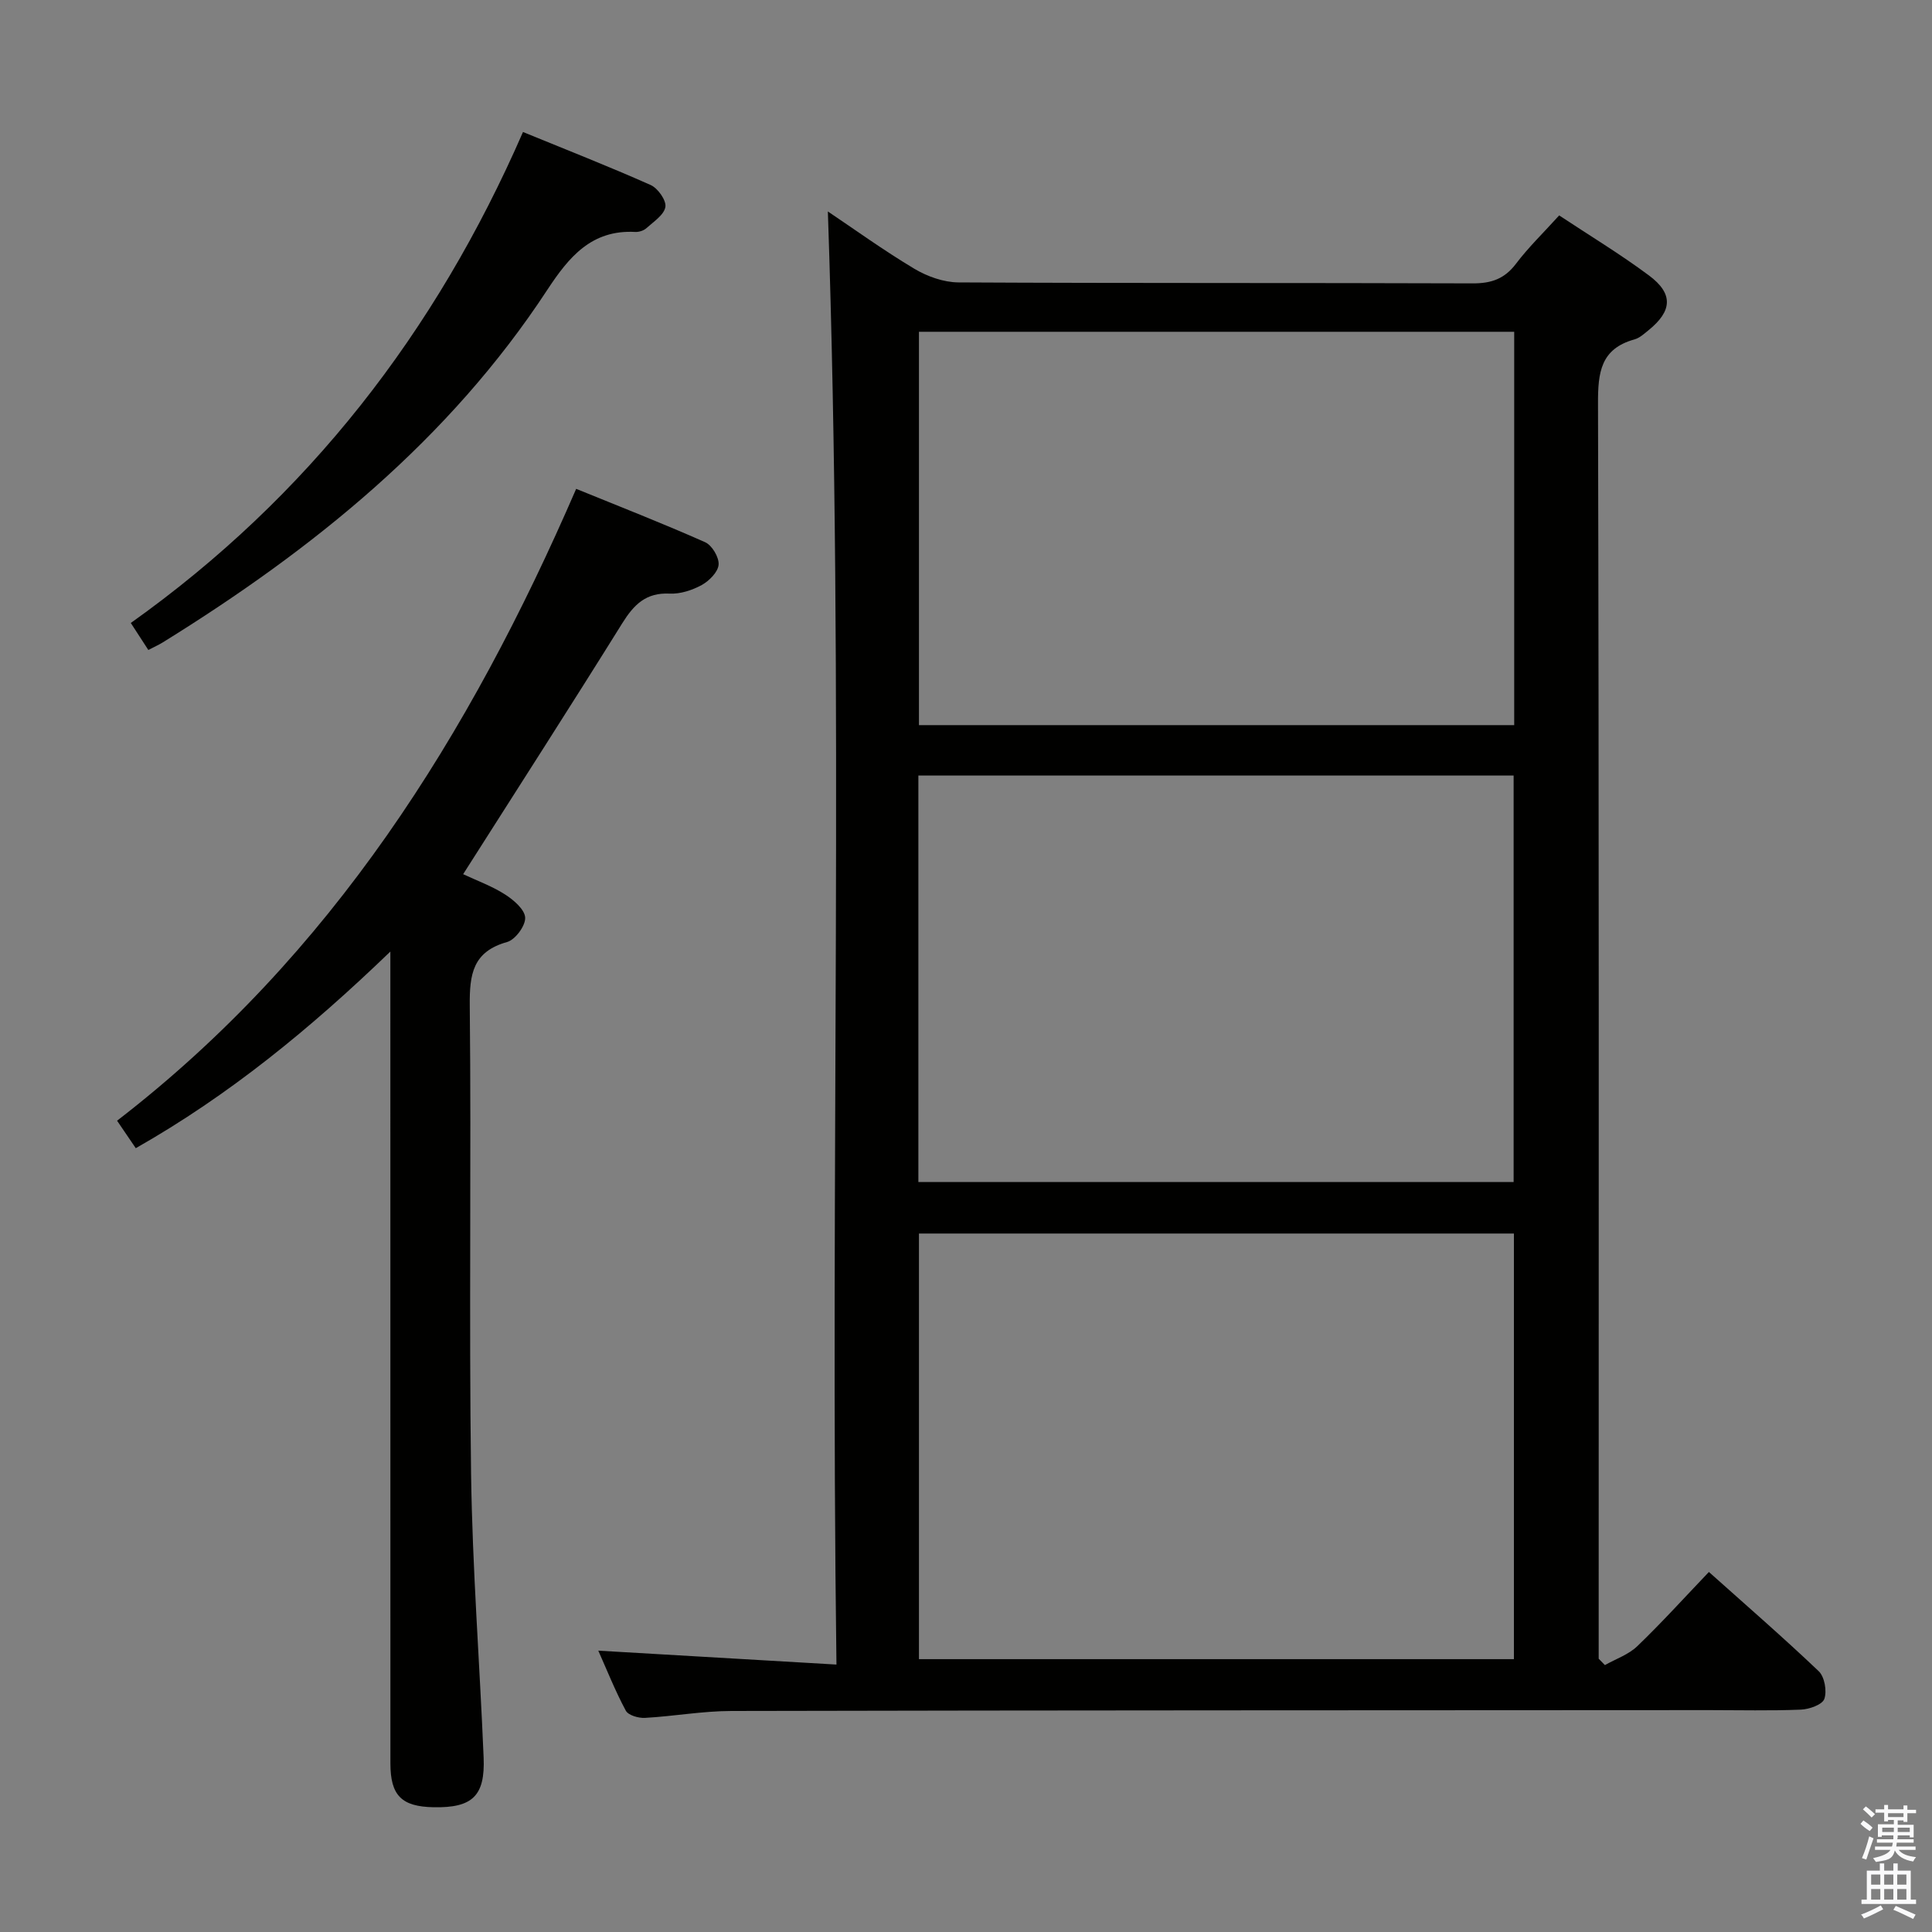 <svg enable-background="new 0 0 400 400" viewBox="0 0 400 400" xmlns="http://www.w3.org/2000/svg"><rect x="0" y="0" width="400" height="400" fill="#808080" stroke="none"/><path d="m385.2 377.6.6-.7c.6.4 1.3.9 1.9 1.5l-.6.7c-.8-.5-1.4-1-1.9-1.5zm.3 7.1c.6-1.4 1.1-2.9 1.5-4.5.3.1.6.3.9.4-.5 1.4-1 2.9-1.5 4.4zm.2-10.1.6-.6c.7.5 1.3 1.1 1.9 1.6l-.7.7c-.6-.6-1.2-1.2-1.8-1.7zm8.4-.8h.8v.9h1.8v.7h-1.8v1.8h-.8v-.3h-1.2v.9h3.3v2.6h-.8v-.4h-2.5c0 .3 0 .6-.1.8h3.4v.7h-3.5c0 .3-.1.6-.1.8h4v.7h-3.5c.7.9 1.9 1.3 3.6 1.5-.2.2-.4.5-.6.9-1.9-.3-3.2-1.1-3.8-2.3-.5 2.1-1.8 2-3.9 2.4-.2-.3-.4-.5-.6-.8 1.9-.4 3.1-.9 3.6-1.7h-3.2v-.7h3.5c.1-.2.1-.5.2-.8h-3.3v-.7h3.4c0-.2 0-.5 0-.8h-2.4v.3h-.8v-2.6h3.3v-.9h-1.2v.3h-.8v-1.8h-1.8v-.7h1.8v-.9h.8v.9h3.2zm-4.4 5.5h2.4c0-.3 0-.6 0-.9h-2.4zm1.2-3.1h3.2v-.8h-3.2zm4.4 2.2h-2.4v.9h2.5v-.9z" fill="#fafafb"/><path d="m389.2 385.8h.9v1.5h1.9v-1.5h.9v1.5h2.7v6h1.1v.9h-11.3v-.9h1.1v-6h2.7zm.2 8.7.5.8c-1.2.6-2.5 1.3-4 1.9-.2-.3-.3-.6-.6-.8 1.6-.6 3-1.3 4.1-1.9zm-2-4.3h1.9v-2.1h-1.9zm0 3.1h1.9v-2.2h-1.9zm2.7-3.1h1.9v-2.1h-1.9zm0 3.1h1.9v-2.2h-1.9zm2.4 1.3c1.4.6 2.7 1.2 4.1 1.8l-.5.9c-1.5-.7-2.8-1.4-4.1-1.9zm2.2-6.5h-1.9v2.1h1.9zm-1.9 5.2h1.9v-2.2h-1.9z" fill="#fafafb"/><g fill="#010100"><path d="m332.28 344.74c2.26-1.28 4.9-2.17 6.71-3.92 5.02-4.82 9.7-10 14.82-15.36 7.78 6.96 15.42 13.58 22.73 20.54 1.22 1.16 1.74 4.11 1.17 5.74-.41 1.19-3.12 2.15-4.85 2.22-6.32.26-12.66.1-18.99.1-67.49.04-134.98.03-202.47.18-5.96.01-11.91 1.1-17.88 1.43-1.33.07-3.43-.53-3.95-1.49-2.18-4.06-3.89-8.36-5.7-12.43 16.24.95 32.25 1.89 49.31 2.88-1.36-101.03 1.63-201.04-1.78-300.85 5.34 3.58 11.45 8 17.9 11.86 2.68 1.6 6.07 2.81 9.14 2.83 35.49.19 70.99.07 106.48.2 3.84.01 6.57-.93 8.93-4.04 2.59-3.43 5.72-6.45 8.96-10.03 6.25 4.14 12.64 8 18.59 12.43 5.08 3.78 4.84 7.35-.09 11.34-.9.73-1.84 1.6-2.91 1.9-7.01 1.94-7.57 6.84-7.55 13.26.22 84.65.14 169.31.14 253.96v5.93c.44.44.87.88 1.29 1.32zm-142.02-1.23h123.18c0-29.66 0-58.88 0-88.12-41.28 0-82.17 0-123.18 0zm-.12-98.78h123.24c0-28.28 0-56.28 0-84.17-41.34 0-82.22 0-123.24 0zm.12-94.6h123.24c0-27.36 0-54.26 0-81.44-41.21 0-82.09 0-123.24 0z"/><path d="m28.11 237.72c-1.31-1.93-2.49-3.66-3.87-5.69 44.44-34.26 72.97-79.81 95.05-130.82 9.07 3.7 17.98 7.17 26.7 11.05 1.42.63 2.91 3.13 2.79 4.65s-1.95 3.36-3.49 4.21c-1.98 1.08-4.45 1.89-6.65 1.78-4.9-.24-7.39 2.27-9.79 6.11-10.72 17.22-21.7 34.27-32.96 51.98 2.87 1.35 5.96 2.46 8.66 4.19 1.79 1.14 4.1 3.12 4.18 4.81.08 1.68-2.04 4.56-3.73 5.04-7.11 1.99-7.8 6.65-7.74 13.13.33 32.31-.17 64.64.27 96.95.27 19.6 1.79 39.17 2.6 58.77.33 7.97-2.34 10.44-10.34 10.29-6.64-.12-8.96-2.42-8.96-9.08-.01-53.64-.01-107.28-.01-160.92 0-1.92 0-3.84 0-7.16-16.65 16.04-33.39 29.74-52.71 40.71z"/><path d="m30.71 134.57c-1.3-2-2.28-3.51-3.63-5.59 36.64-26.06 63.13-60.18 81.2-101.65 9.08 3.72 17.84 7.15 26.44 10.98 1.48.66 3.26 3.17 3.04 4.53-.27 1.65-2.43 3.05-3.93 4.4-.56.51-1.54.82-2.3.78-9.07-.49-13.75 5.19-18.23 12.01-20.34 31.02-48.44 53.67-79.58 72.96-.82.51-1.72.91-3.01 1.58z"/></g></svg>